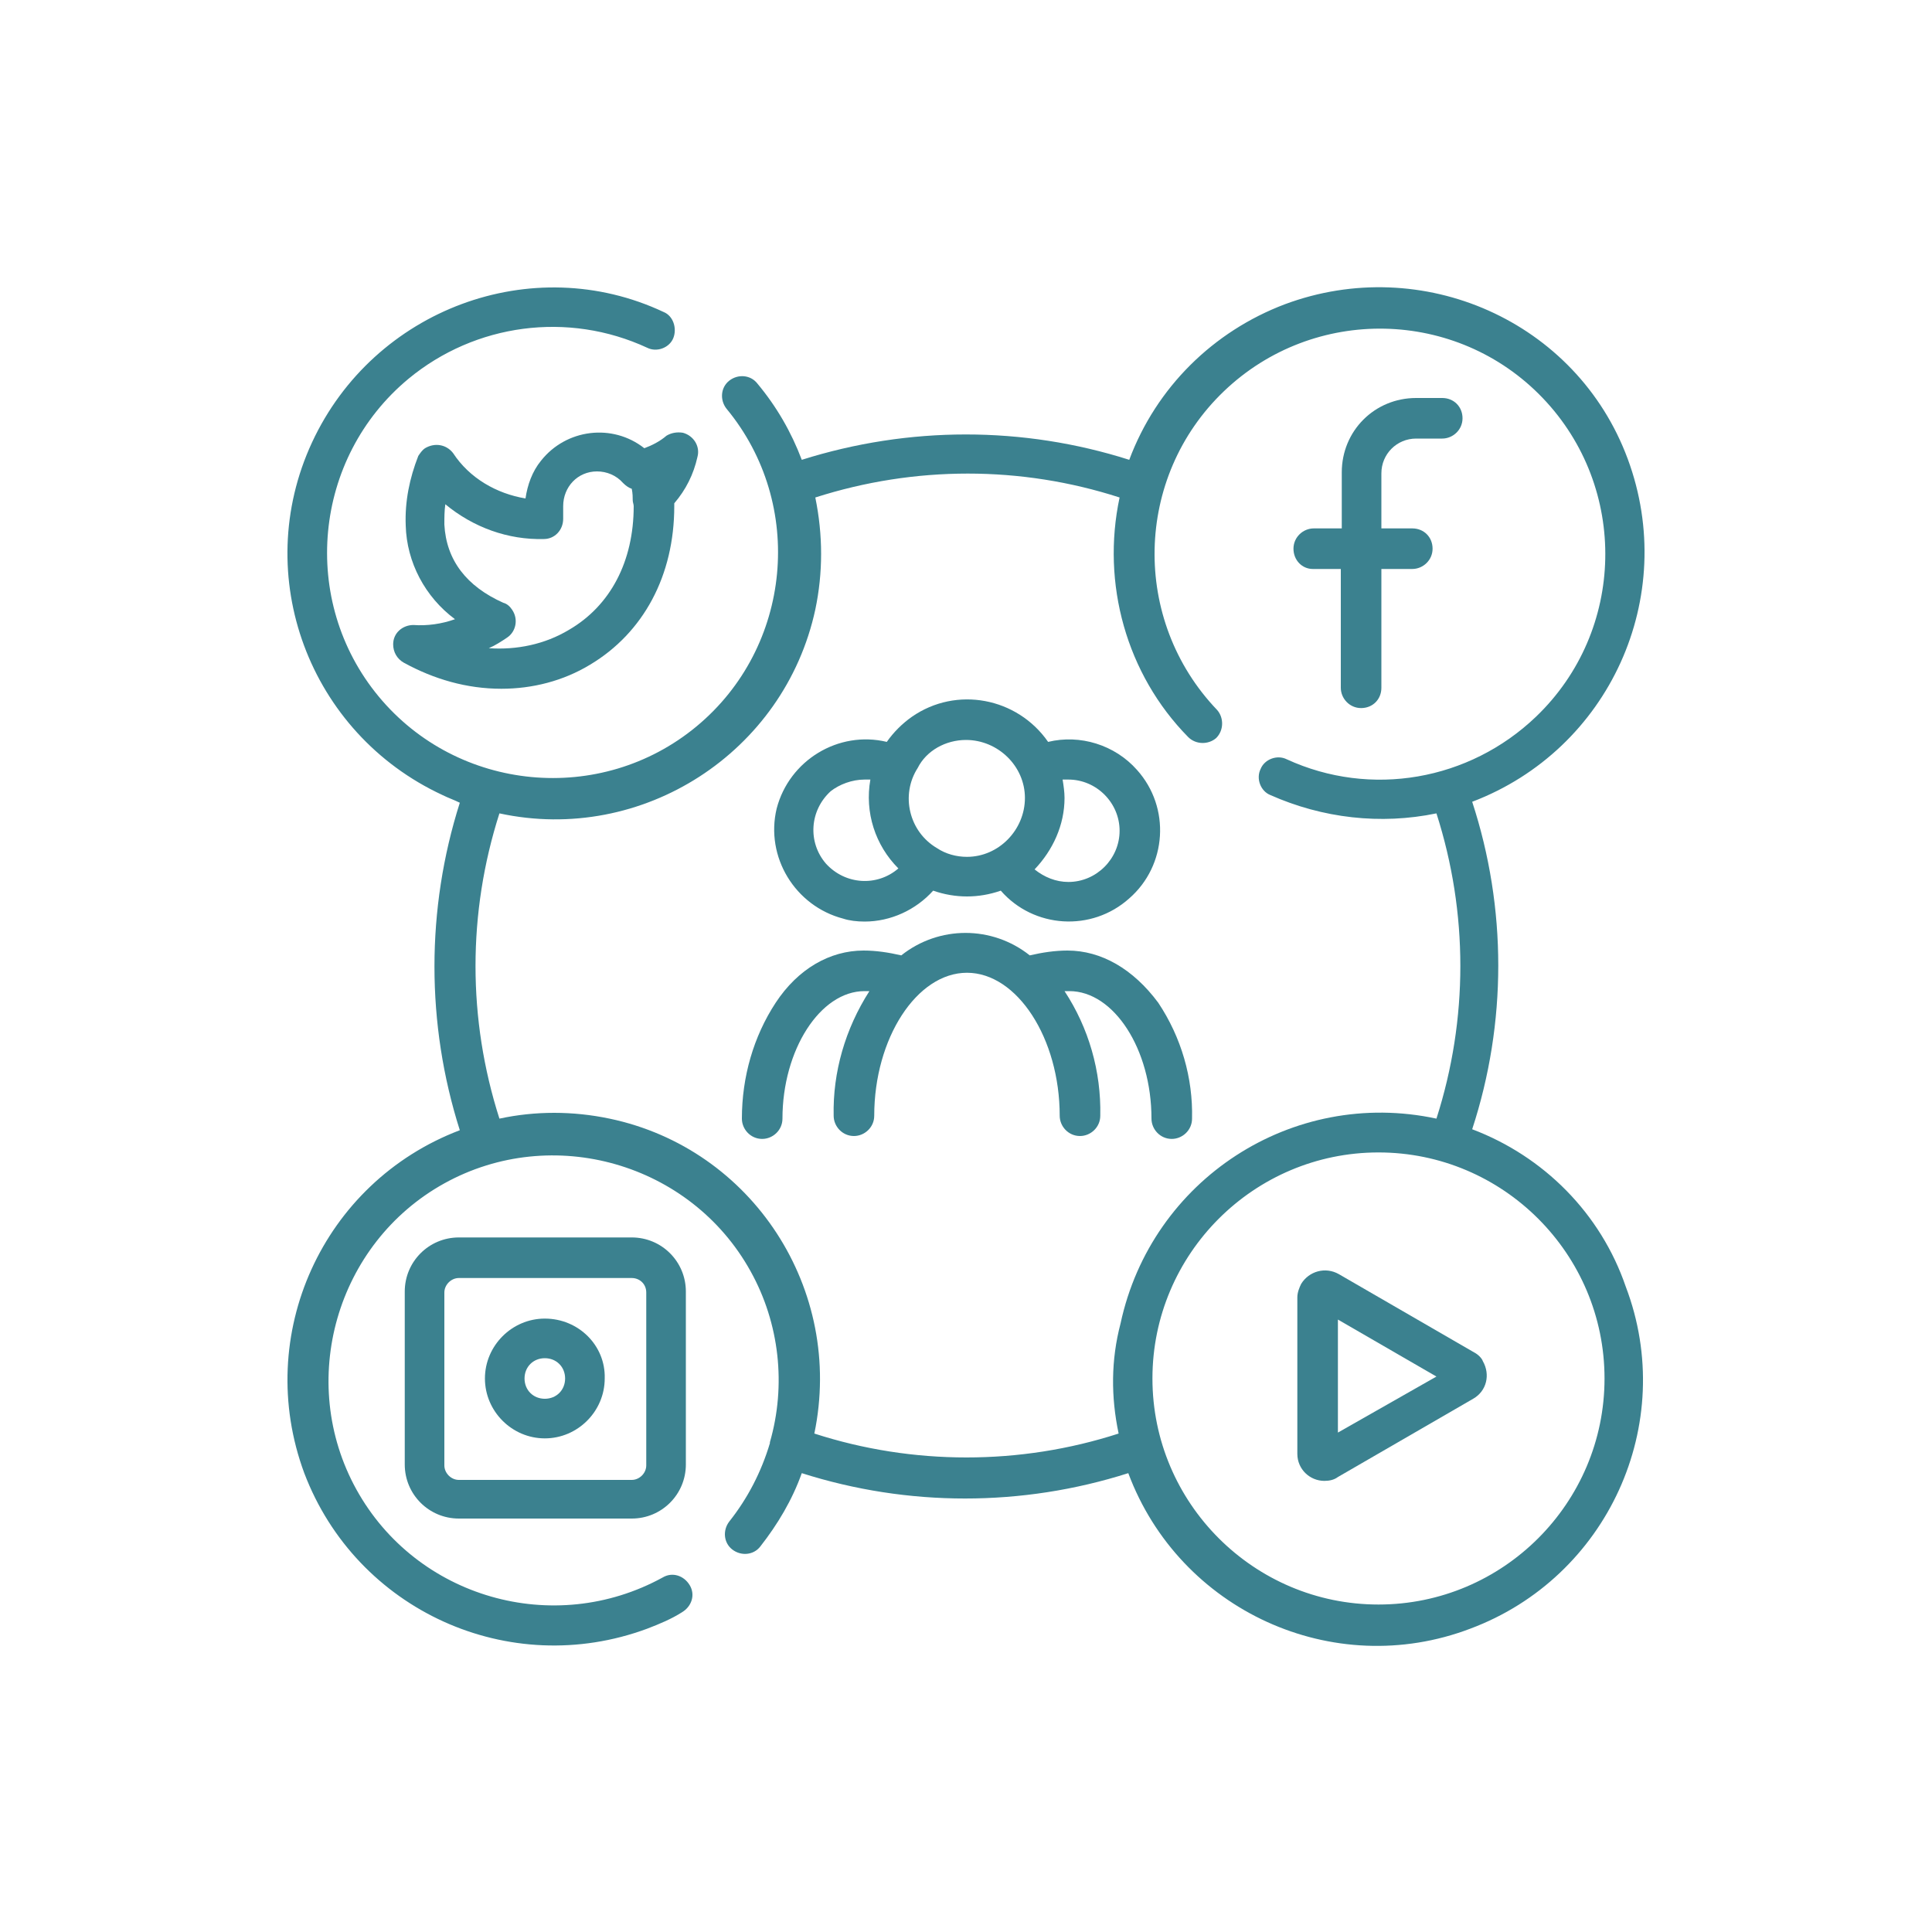 <?xml version="1.0" encoding="utf-8"?>
<!-- Generator: Adobe Illustrator 25.4.1, SVG Export Plug-In . SVG Version: 6.00 Build 0)  -->
<svg version="1.1" id="Layer_1" xmlns="http://www.w3.org/2000/svg" xmlns:xlink="http://www.w3.org/1999/xlink" x="0px" y="0px"
	 viewBox="0 0 200 200" style="enable-background:new 0 0 200 200;" xml:space="preserve">
<style type="text/css">
	.st0{fill:#3B818F;}
</style>
<g id="Group_2">
	<path id="Path_13" class="st0" d="M110.5,98.4c-1.3,0-2.6,0.2-3.9,0.5c-3.9-3.1-9.4-3.1-13.3,0c-1.3-0.3-2.6-0.5-3.9-0.5
		c-3.5,0-6.8,1.9-9.1,5.4c-2.3,3.5-3.5,7.7-3.5,12c0,1.1,0.9,2.1,2.1,2.1c1.1,0,2.1-0.9,2.1-2.1c0-7.1,3.9-13.2,8.5-13.2
		c0.2,0,0.4,0,0.5,0c-2.5,3.9-3.8,8.4-3.7,12.9c0,1.1,0.9,2.1,2.1,2.1c1.1,0,2.1-0.9,2.1-2.1c0-8,4.4-14.8,9.6-14.8
		s9.6,6.8,9.6,14.8c0,1.1,0.9,2.1,2.1,2.1c1.1,0,2.1-0.9,2.1-2.1c0.1-4.6-1.2-9.1-3.7-12.9c0.2,0,0.3,0,0.5,0c4.6,0,8.5,6,8.5,13.2
		c0,1.1,0.9,2.1,2.1,2.1c1.1,0,2.1-0.9,2.1-2.1c0.1-4.2-1.1-8.4-3.5-12C117.3,100.3,114,98.4,110.5,98.4z"/>
	<path id="Path_14" class="st0" d="M89.5,95.4c2.7,0,5.3-1.2,7.1-3.2c2.3,0.8,4.7,0.8,7,0c3.4,3.9,9.4,4.3,13.3,0.8
		c3.9-3.4,4.3-9.4,0.8-13.3c-2.3-2.6-5.9-3.7-9.2-2.9c-3.2-4.6-9.5-5.8-14.1-2.6c-1,0.7-1.9,1.6-2.6,2.6c-5-1.2-10.1,1.9-11.4,6.9
		c-1.2,5,1.9,10.1,6.9,11.4C87.9,95.3,88.7,95.4,89.5,95.4L89.5,95.4z M110.2,82.6c0-0.6-0.1-1.3-0.2-1.9c0.2,0,0.4,0,0.6,0
		c2.9,0,5.3,2.4,5.3,5.3c0,2.9-2.4,5.3-5.3,5.3c-1.3,0-2.5-0.5-3.5-1.3C109,88,110.2,85.4,110.2,82.6L110.2,82.6z M100,76.6
		c3.3,0,6.1,2.7,6.1,6c0,3.3-2.7,6.1-6,6.1c-1.1,0-2.2-0.3-3.1-0.9l0,0l0,0c-2.9-1.7-3.8-5.5-2-8.3C95.9,77.7,97.9,76.6,100,76.6
		L100,76.6z M89.5,80.7c0.2,0,0.4,0,0.6,0c-0.6,3.4,0.5,6.8,2.9,9.2c-2.2,1.9-5.5,1.7-7.5-0.5c-1.9-2.2-1.7-5.5,0.5-7.5
		C86.9,81.2,88.2,80.7,89.5,80.7z"/>
	<path id="Path_15" class="st0" d="M152.4,116.9c3.6-11,3.6-22.9,0-33.9c14.2-5.4,21.4-21.2,16.1-35.5S147.2,26.2,133,31.5
		c-7.4,2.8-13.3,8.6-16.1,16.1c-11-3.5-22.8-3.5-33.9,0c-1.1-2.9-2.6-5.5-4.6-7.9c-0.7-0.9-2-1-2.9-0.3c-0.9,0.7-1,2-0.3,2.9
		c8.2,9.9,6.8,24.7-3.1,32.9s-24.7,6.8-32.9-3.1s-6.8-24.7,3.1-32.9c6.9-5.7,16.5-7,24.7-3.2c1,0.5,2.3,0,2.7-1s0-2.3-1-2.7
		C55.1,25.9,38.7,32,32.3,45.8S32,75.9,45.8,82.3c0.6,0.3,1.2,0.5,1.8,0.8c-3.5,11-3.5,22.9,0,33.9c-14.2,5.4-21.4,21.2-16.1,35.5
		c5.4,14.2,21.2,21.4,35.5,16.1c1.3-0.5,2.5-1,3.6-1.7c1-0.6,1.4-1.8,0.8-2.8s-1.8-1.4-2.8-0.8c-11.3,6.2-25.5,2.1-31.7-9.1
		s-2.1-25.5,9.1-31.7s25.5-2.1,31.7,9.1c3,5.4,3.7,11.8,2,17.7c0,0,0,0.1,0,0.1c-0.9,3-2.3,5.7-4.2,8.1c-0.7,0.9-0.6,2.2,0.3,2.9
		c0.9,0.7,2.2,0.6,2.9-0.3c0,0,0,0,0,0c1.8-2.3,3.3-4.8,4.3-7.6c11,3.5,22.8,3.5,33.8,0c5.3,14.2,21.2,21.5,35.4,16.1
		c14.2-5.3,21.5-21.2,16.1-35.4C165.7,125.6,159.8,119.7,152.4,116.9L152.4,116.9z M115.8,148.4c-10.2,3.3-21.3,3.3-31.5,0
		c3.1-14.9-6.4-29.5-21.2-32.6c-3.8-0.8-7.7-0.8-11.4,0c-3.3-10.3-3.3-21.3,0-31.6c14.8,3.2,29.5-6.3,32.7-21.1
		c0.8-3.8,0.8-7.7,0-11.6c10.3-3.3,21.3-3.3,31.5,0c-1.9,8.9,0.7,18.3,7.1,24.8c0.8,0.8,2.1,0.8,2.9,0.1c0.8-0.8,0.8-2.1,0.1-2.9
		l0,0c-8.9-9.3-8.6-24.1,0.7-33s24.1-8.6,33,0.7c8.9,9.3,8.6,24.1-0.7,33c-6.9,6.6-17.1,8.4-25.8,4.4c-1-0.5-2.3,0-2.7,1
		c-0.5,1,0,2.3,1,2.7c5.4,2.4,11.4,3.1,17.2,1.9c3.3,10.3,3.3,21.3,0,31.6c-14.9-3.2-29.5,6.3-32.7,21.2
		C115,140.8,115,144.6,115.8,148.4L115.8,148.4z M142.7,166.1c-12.9,0-23.4-10.5-23.4-23.4c0-12.9,10.5-23.4,23.4-23.4
		c12.9,0,23.4,10.5,23.4,23.4c0,0,0,0,0,0C166.1,155.6,155.6,166.1,142.7,166.1L142.7,166.1z"/>
	<path id="Path_16" class="st0" d="M66.7,46.4c-3.3-2.6-8.1-2-10.7,1.3c-0.9,1.1-1.4,2.5-1.6,3.9c-3-0.5-5.8-2.1-7.5-4.7
		C46.2,46,45,45.8,44,46.4c-0.3,0.2-0.5,0.5-0.7,0.8c-0.9,2.3-1.4,4.7-1.3,7.2c0.1,3.8,2,7.4,5.1,9.7c-1.4,0.5-2.9,0.7-4.3,0.6
		c-1.1,0-2.1,0.8-2.1,2c0,0.8,0.4,1.5,1.1,1.9c3.1,1.7,6.5,2.7,10.1,2.7c3.2,0,6.4-0.8,9.2-2.5c5.5-3.3,8.7-9.2,8.7-16.4
		c0-0.1,0-0.2,0-0.3c1.2-1.4,2-3,2.4-4.8c0.3-1.1-0.4-2.2-1.5-2.5c-0.6-0.1-1.2,0-1.7,0.3C68.3,45.7,67.5,46.1,66.7,46.4L66.7,46.4z
		 M65.5,51.8c0,0.2,0.1,0.4,0.1,0.6c0,5.7-2.4,10.3-6.7,12.8c-2.5,1.5-5.4,2.1-8.3,1.9c0.7-0.3,1.3-0.7,1.9-1.1
		c0.9-0.6,1.2-1.9,0.5-2.9c-0.2-0.3-0.5-0.6-0.9-0.7c-3.8-1.7-5.9-4.4-6.1-8.1c0-0.7,0-1.4,0.1-2.1c2.9,2.4,6.5,3.7,10.2,3.6
		c1.1,0,2-0.9,2-2.1v-1.3c0-2,1.5-3.6,3.5-3.6c1,0,2,0.4,2.7,1.2c0.3,0.3,0.6,0.5,0.9,0.6C65.5,51.1,65.5,51.5,65.5,51.8L65.5,51.8z
		"/>
	<path id="Path_17" class="st0" d="M135.9,58.9h2.9v12.3c0,1.1,0.9,2.1,2.1,2.1s2.1-0.9,2.1-2.1V58.9h3.2c1.1,0,2.1-0.9,2.1-2.1
		s-0.9-2.1-2.1-2.1l0,0h-3.2V49c0-2,1.6-3.6,3.6-3.6h2.7c1.1,0,2.1-0.9,2.1-2.1s-0.9-2.1-2.1-2.1l0,0h-2.7c-4.3,0-7.7,3.4-7.7,7.7
		v5.8h-2.9c-1.1,0-2.1,0.9-2.1,2.1S134.8,58.9,135.9,58.9L135.9,58.9z"/>
	<path id="Path_18" class="st0" d="M152.6,140l-14-8.1c-1.4-0.8-3.1-0.3-3.9,1c-0.2,0.4-0.4,0.9-0.4,1.4v16.2c0,1.6,1.3,2.8,2.8,2.8
		c0.5,0,1-0.1,1.4-0.4l14-8.1c1.4-0.8,1.8-2.5,1-3.9C153.4,140.6,153,140.2,152.6,140L152.6,140z M138.5,148.3v-11.7l10.2,5.9
		L138.5,148.3z"/>
	<path id="Path_19" class="st0" d="M47.5,128.1c-3.1,0-5.6,2.5-5.6,5.6v17.9c0,3.1,2.5,5.6,5.6,5.6h17.9c3.1,0,5.6-2.5,5.6-5.6
		v-17.9c0-3.1-2.5-5.6-5.6-5.6H47.5z M66.9,133.8v17.9c0,0.8-0.7,1.5-1.5,1.5H47.5c-0.8,0-1.5-0.7-1.5-1.5v-17.9
		c0-0.8,0.7-1.5,1.5-1.5h17.9C66.2,132.3,66.9,132.9,66.9,133.8L66.9,133.8z"/>
	<path id="Path_20" class="st0" d="M56.4,136.5c-3.4,0-6.2,2.8-6.2,6.2c0,3.4,2.8,6.2,6.2,6.2c3.4,0,6.2-2.8,6.2-6.2
		C62.7,139.3,59.9,136.5,56.4,136.5z M56.4,144.8L56.4,144.8c-1.2,0-2.1-0.9-2.1-2.1c0-1.2,0.9-2.1,2.1-2.1c1.2,0,2.1,0.9,2.1,2.1
		C58.5,143.9,57.6,144.8,56.4,144.8L56.4,144.8z"/>
</g>
</svg>
